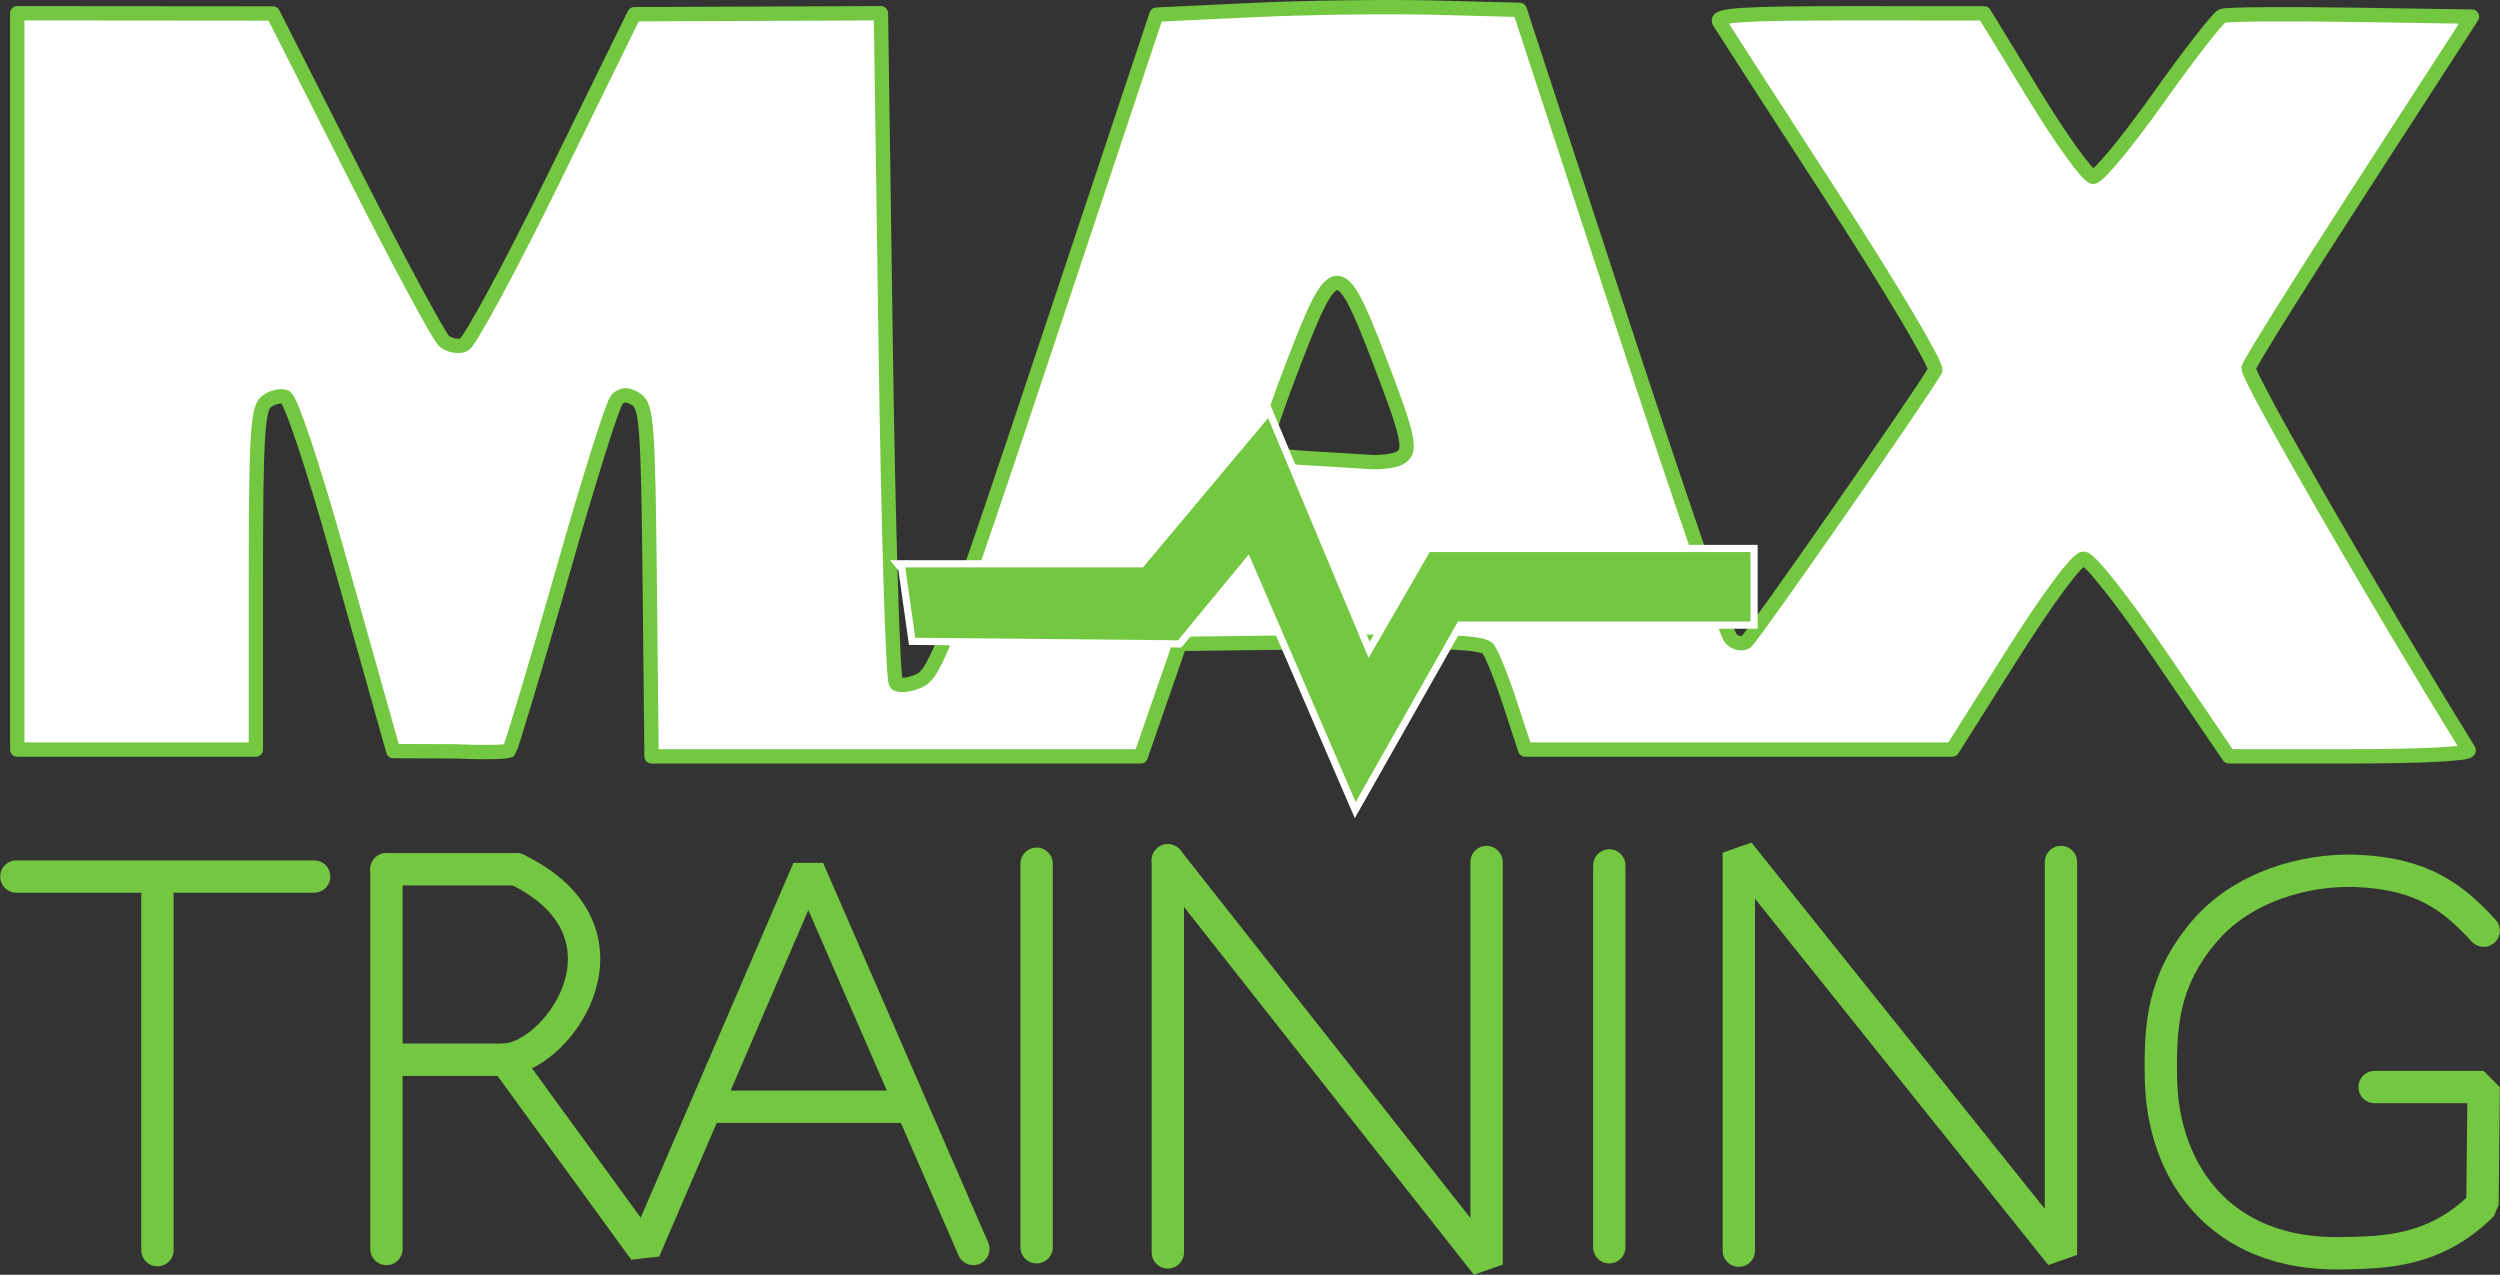 <?xml version="1.0" encoding="UTF-8" standalone="no"?>
<!-- Created with Inkscape (http://www.inkscape.org/) -->

<svg
   xmlns:dc="http://purl.org/dc/elements/1.1/"
   xmlns:cc="http://creativecommons.org/ns#"
   xmlns:rdf="http://www.w3.org/1999/02/22-rdf-syntax-ns#"
   xmlns:svg="http://www.w3.org/2000/svg"
   xmlns="http://www.w3.org/2000/svg"
   xmlns:sodipodi="http://sodipodi.sourceforge.net/DTD/sodipodi-0.dtd"
   xmlns:inkscape="http://www.inkscape.org/namespaces/inkscape"
   version="1.1"
   id="svg2"
   width="139.12"
   height="70.935"
   viewBox="0 0 139.12 70.935"
   sodipodi:docname="logo-alternativo.svg"
   inkscape:export-filename="C:\Users\matheus\Desktop\maxtraining\material\logo.png"
   inkscape:export-xdpi="150"
   inkscape:export-ydpi="150"
   inkscape:version="0.92.2 (5c3e80d, 2017-08-06)">
  <rect x="0" y="0" width="139.12" height="70.935" fill="#333333" stroke="none"/>
  <defs
     id="defs6" />
  <sodipodi:namedview
     pagecolor="#ffffff"
     bordercolor="#666666"
     borderopacity="1"
     objecttolerance="10"
     gridtolerance="10"
     guidetolerance="10"
     inkscape:pageopacity="0"
     inkscape:pageshadow="2"
     inkscape:window-width="1366"
     inkscape:window-height="745"
     id="namedview4"
     showgrid="false"
     showguides="true"
     inkscape:guide-bbox="true"
     fit-margin-top="0"
     fit-margin-left="0"
     fit-margin-right="0"
     fit-margin-bottom="0"
     inkscape:zoom="1.8637701"
     inkscape:cx="-28.576162"
     inkscape:cy="-1.4766201"
     inkscape:window-x="-8"
     inkscape:window-y="-8"
     inkscape:window-maximized="1"
     inkscape:current-layer="g4588" />
  <g
     id="g4588"
     transform="translate(-45.429,-46.752)">
    <g
       transform="translate(0.538)"
       id="g4568"
       inkscape:export-xdpi="150"
       inkscape:export-ydpi="150">
      <path
         style="opacity:1;fill:#ffffff;fill-opacity:1;stroke:#74c741;stroke-width:0.797;stroke-linecap:round;stroke-linejoin:round;stroke-miterlimit:4;stroke-dasharray:none;paint-order:fill markers stroke"
         d="m 81.047,79.115 c -0.091,-8.726 -0.169,-9.771 -0.755,-10.14 -0.471,-0.297 -0.77,-0.296 -1.069,0.004 -0.229,0.229 -1.59,4.555 -3.026,9.615 -1.436,5.059 -2.899,9.864 -2.962,9.923 -0.063,0.059 -1.026,0.135 -2.978,0.046 l -3.48,-0.014 -0.359,-1.275 c -0.197,-0.702 -1.433,-5.09 -2.746,-9.752 -1.383,-4.91 -2.603,-8.56 -2.9,-8.674 -0.282,-0.108 -0.767,0.014 -1.078,0.271 -0.472,0.392 -0.564,2.016 -0.564,9.907 v 9.438 h -6.639 -6.639 v -20.487 -20.487 l 7.114,0.006 7.114,0.006 4.509,8.906 c 2.48,4.898 4.74,9.097 5.022,9.331 0.282,0.234 0.771,0.327 1.087,0.205 0.316,-0.121 2.58,-4.311 5.032,-9.311 l 4.458,-9.091 6.863,-0.027 6.863,-0.027 0.264,18.49 c 0.145,10.17 0.403,18.629 0.572,18.798 0.169,0.169 0.755,0.104 1.301,-0.144 0.903,-0.411 1.547,-2.116 7.095,-18.76 l 6.102,-18.307 5.388,-0.255 c 2.963,-0.14 7.511,-0.2 10.106,-0.133 l 4.718,0.122 5.653,17.263 c 3.109,9.494 5.852,17.47 6.095,17.723 0.243,0.253 0.624,0.339 0.846,0.19 0.329,-0.221 9.669,-13.63 10.529,-15.117 0.137,-0.236 -2.448,-4.59 -5.743,-9.675 -3.295,-5.085 -6.12,-9.459 -6.277,-9.72 -0.225,-0.373 1.318,-0.474 7.23,-0.471 l 7.515,0.003 2.777,4.549 c 1.527,2.502 3.008,4.549 3.29,4.549 0.282,0 1.916,-1.978 3.631,-4.395 1.715,-2.417 3.313,-4.47 3.552,-4.562 0.239,-0.092 3.463,-0.12 7.164,-0.063 l 6.73,0.104 -6.136,9.485 c -3.375,5.217 -6.206,9.745 -6.29,10.064 -0.115,0.431 6.971,12.743 12.241,21.27 0.125,0.203 -2.588,0.345 -6.565,0.345 h -6.778 l -3.744,-5.501 c -2.165,-3.181 -3.996,-5.5 -4.341,-5.499 -0.354,0.002 -1.964,2.165 -3.952,5.312 l -3.354,5.309 h -11.885 -11.885 l -0.84,-2.561 c -0.462,-1.409 -1.012,-2.778 -1.221,-3.042 -0.292,-0.369 -2.347,-0.457 -8.77,-0.379 l -8.389,0.102 -1.086,3.13 -1.086,3.13 H 94.757 81.148 Z m 41.601,-6.816 c 0.861,-0.33 0.739,-0.982 -1.053,-5.65 -2.137,-5.566 -2.453,-5.557 -4.651,0.133 -0.915,2.369 -1.663,4.537 -1.663,4.819 0,0.361 0.699,0.552 2.371,0.647 1.304,0.074 2.827,0.168 3.384,0.208 0.557,0.04 1.282,-0.031 1.612,-0.157 z"
         id="path4514"
         inkscape:connector-curvature="0"
         sodipodi:nodetypes="sccsccccsccscccccccscsscccsccscsscccccscsccsccsccccscccscccccscccccscsssccc" />
      <path
         style="fill:#74c741;fill-opacity:1;stroke:#ffffff;stroke-width:0.4;stroke-linecap:butt;stroke-linejoin:miter;stroke-miterlimit:4;stroke-dasharray:none;stroke-opacity:1"
         d="m 95.078,78.41 0.569,4.031 14.891,0.142 3.794,-4.6 5.975,13.848 5.833,-10.291 h 16.361 v -4.268 h -18.164 l -3.258,5.643 -5.563,-13.278 -7.114,8.489 H 94.841 Z"
         id="path4516"
         inkscape:connector-curvature="0" />
    </g>
    <g
       style="fill:none;fill-opacity:1;stroke:#74c741"
       transform="translate(220.252,0.592)"
       id="g4564"
       inkscape:export-xdpi="150"
       inkscape:export-ydpi="150">
      <path
         sodipodi:nodetypes="cc"
         style="fill:none;fill-opacity:1;stroke:#74c741;stroke-width:1.8;stroke-linecap:round;stroke-linejoin:bevel;stroke-miterlimit:4;stroke-dasharray:none;stroke-opacity:1;paint-order:markers fill stroke"
         d="m -173.91,94.938 h 16.568"
         id="path4518"
         inkscape:connector-curvature="0" />
      <path
         sodipodi:nodetypes="cc"
         style="fill:none;fill-opacity:1;stroke:#74c741;stroke-width:1.8;stroke-linecap:round;stroke-linejoin:bevel;stroke-miterlimit:4;stroke-dasharray:none;stroke-opacity:1;paint-order:markers fill stroke"
         d="M -166.061,96.009 V 115.729"
         id="path4520"
         inkscape:connector-curvature="0" />
      <path
         style="fill:none;fill-opacity:1;stroke:#74c741;stroke-width:1.8;stroke-linecap:round;stroke-linejoin:bevel;stroke-miterlimit:4;stroke-dasharray:none;stroke-opacity:1;paint-order:markers fill stroke"
         d="M -153.318,94.535 V 115.662"
         id="path4522"
         inkscape:connector-curvature="0" />
      <path
         style="fill:none;fill-opacity:1;stroke:#74c741;stroke-width:1.8;stroke-linecap:round;stroke-linejoin:bevel;stroke-miterlimit:4;stroke-dasharray:none;stroke-opacity:1;paint-order:markers fill stroke"
         d="m -152.983,105.132 h 6.304"
         id="path4526"
         inkscape:connector-curvature="0" />
      <path
         style="fill:none;fill-opacity:1;stroke:#74c741;stroke-width:1.8;stroke-linecap:round;stroke-linejoin:bevel;stroke-miterlimit:4;stroke-dasharray:none;stroke-opacity:1;paint-order:markers fill stroke"
         d="m -153.318,94.535 h 7.243"
         id="path4528"
         inkscape:connector-curvature="0" />
      <path
         style="fill:none;fill-opacity:1;stroke:#74c741;stroke-width:1.8;stroke-linecap:round;stroke-linejoin:bevel;stroke-miterlimit:4;stroke-dasharray:none;stroke-opacity:1;paint-order:markers fill stroke"
         d="m -146.679,105.132 7.713,10.597 9.121,-21.194 9.188,21.127"
         id="path4530"
         inkscape:connector-curvature="0" />
      <path
         style="fill:none;fill-opacity:1;stroke:#74c741;stroke-width:1.8;stroke-linecap:round;stroke-linejoin:bevel;stroke-miterlimit:4;stroke-dasharray:none;stroke-opacity:1;paint-order:markers fill stroke"
         d="m -135.143,107.748 h 10.798"
         id="path4532"
         inkscape:connector-curvature="0" />
      <path
         style="fill:none;fill-opacity:1;stroke:#74c741;stroke-width:1.8;stroke-linecap:round;stroke-linejoin:bevel;stroke-miterlimit:4;stroke-dasharray:none;stroke-opacity:1;paint-order:markers fill stroke"
         d="m -146.679,105.132 c 3.171,-0.336 7.668,-7.183 0.604,-10.597"
         id="path4534"
         inkscape:connector-curvature="0"
         sodipodi:nodetypes="cc" />
      <path
         style="fill:none;fill-opacity:1;stroke:#74c741;stroke-width:1.8;stroke-linecap:round;stroke-linejoin:bevel;stroke-miterlimit:4;stroke-dasharray:none;stroke-opacity:1;paint-order:markers fill stroke"
         d="M -117.138,94.226 V 115.567"
         id="path4536"
         inkscape:connector-curvature="0" />
      <path
         style="fill:none;fill-opacity:1;stroke:#74c741;stroke-width:1.8;stroke-linecap:round;stroke-linejoin:bevel;stroke-miterlimit:4;stroke-dasharray:none;stroke-opacity:1;paint-order:markers fill stroke"
         d="M -109.835,94.037 V 115.852"
         id="path4538"
         inkscape:connector-curvature="0" />
      <path
         style="fill:none;fill-opacity:1;stroke:#74c741;stroke-width:1.8;stroke-linecap:round;stroke-linejoin:bevel;stroke-miterlimit:4;stroke-dasharray:none;stroke-opacity:1;paint-order:markers fill stroke"
         d="m -109.835,94.037 17.737,22.5 V 94.131"
         id="path4542"
         inkscape:connector-curvature="0"
         sodipodi:nodetypes="ccc" />
      <path
         style="fill:none;fill-opacity:1;stroke:#74c741;stroke-width:1.8;stroke-linecap:round;stroke-linejoin:bevel;stroke-miterlimit:4;stroke-dasharray:none;stroke-opacity:1;paint-order:markers fill stroke"
         d="M -85.269,94.321 V 115.567"
         id="path4544"
         inkscape:connector-curvature="0" />
      <path
         style="fill:none;fill-opacity:1;stroke:#74c741;stroke-width:1.8;stroke-linecap:round;stroke-linejoin:bevel;stroke-miterlimit:4;stroke-dasharray:none;stroke-opacity:1;paint-order:markers fill stroke"
         d="M -78.061,115.757 V 93.61 l 17.926,22.384 V 94.131"
         id="path4546"
         inkscape:connector-curvature="0"
         sodipodi:nodetypes="cccc" />
      <path
         style="fill:none;fill-opacity:1;stroke:#74c741;stroke-width:1.8;stroke-linecap:round;stroke-linejoin:bevel;stroke-miterlimit:4;stroke-dasharray:none;stroke-opacity:1;paint-order:markers fill stroke"
         d="m -42.682,106.652 h 6.07 l -0.067,6.544 c -2.641,2.673 -5.592,2.658 -7.801,2.705 -6.946,0.148 -9.978,-4.701 -10.087,-9.614 -0.068,-3.065 0.099,-5.559 2.396,-8.277 2.128,-2.519 5.652,-3.5 8.49,-3.386 3.693,0.148 5.392,1.502 7.069,3.326"
         id="path4548"
         inkscape:connector-curvature="0"
         sodipodi:nodetypes="cccssssc" />
    </g>
  </g>
</svg>
